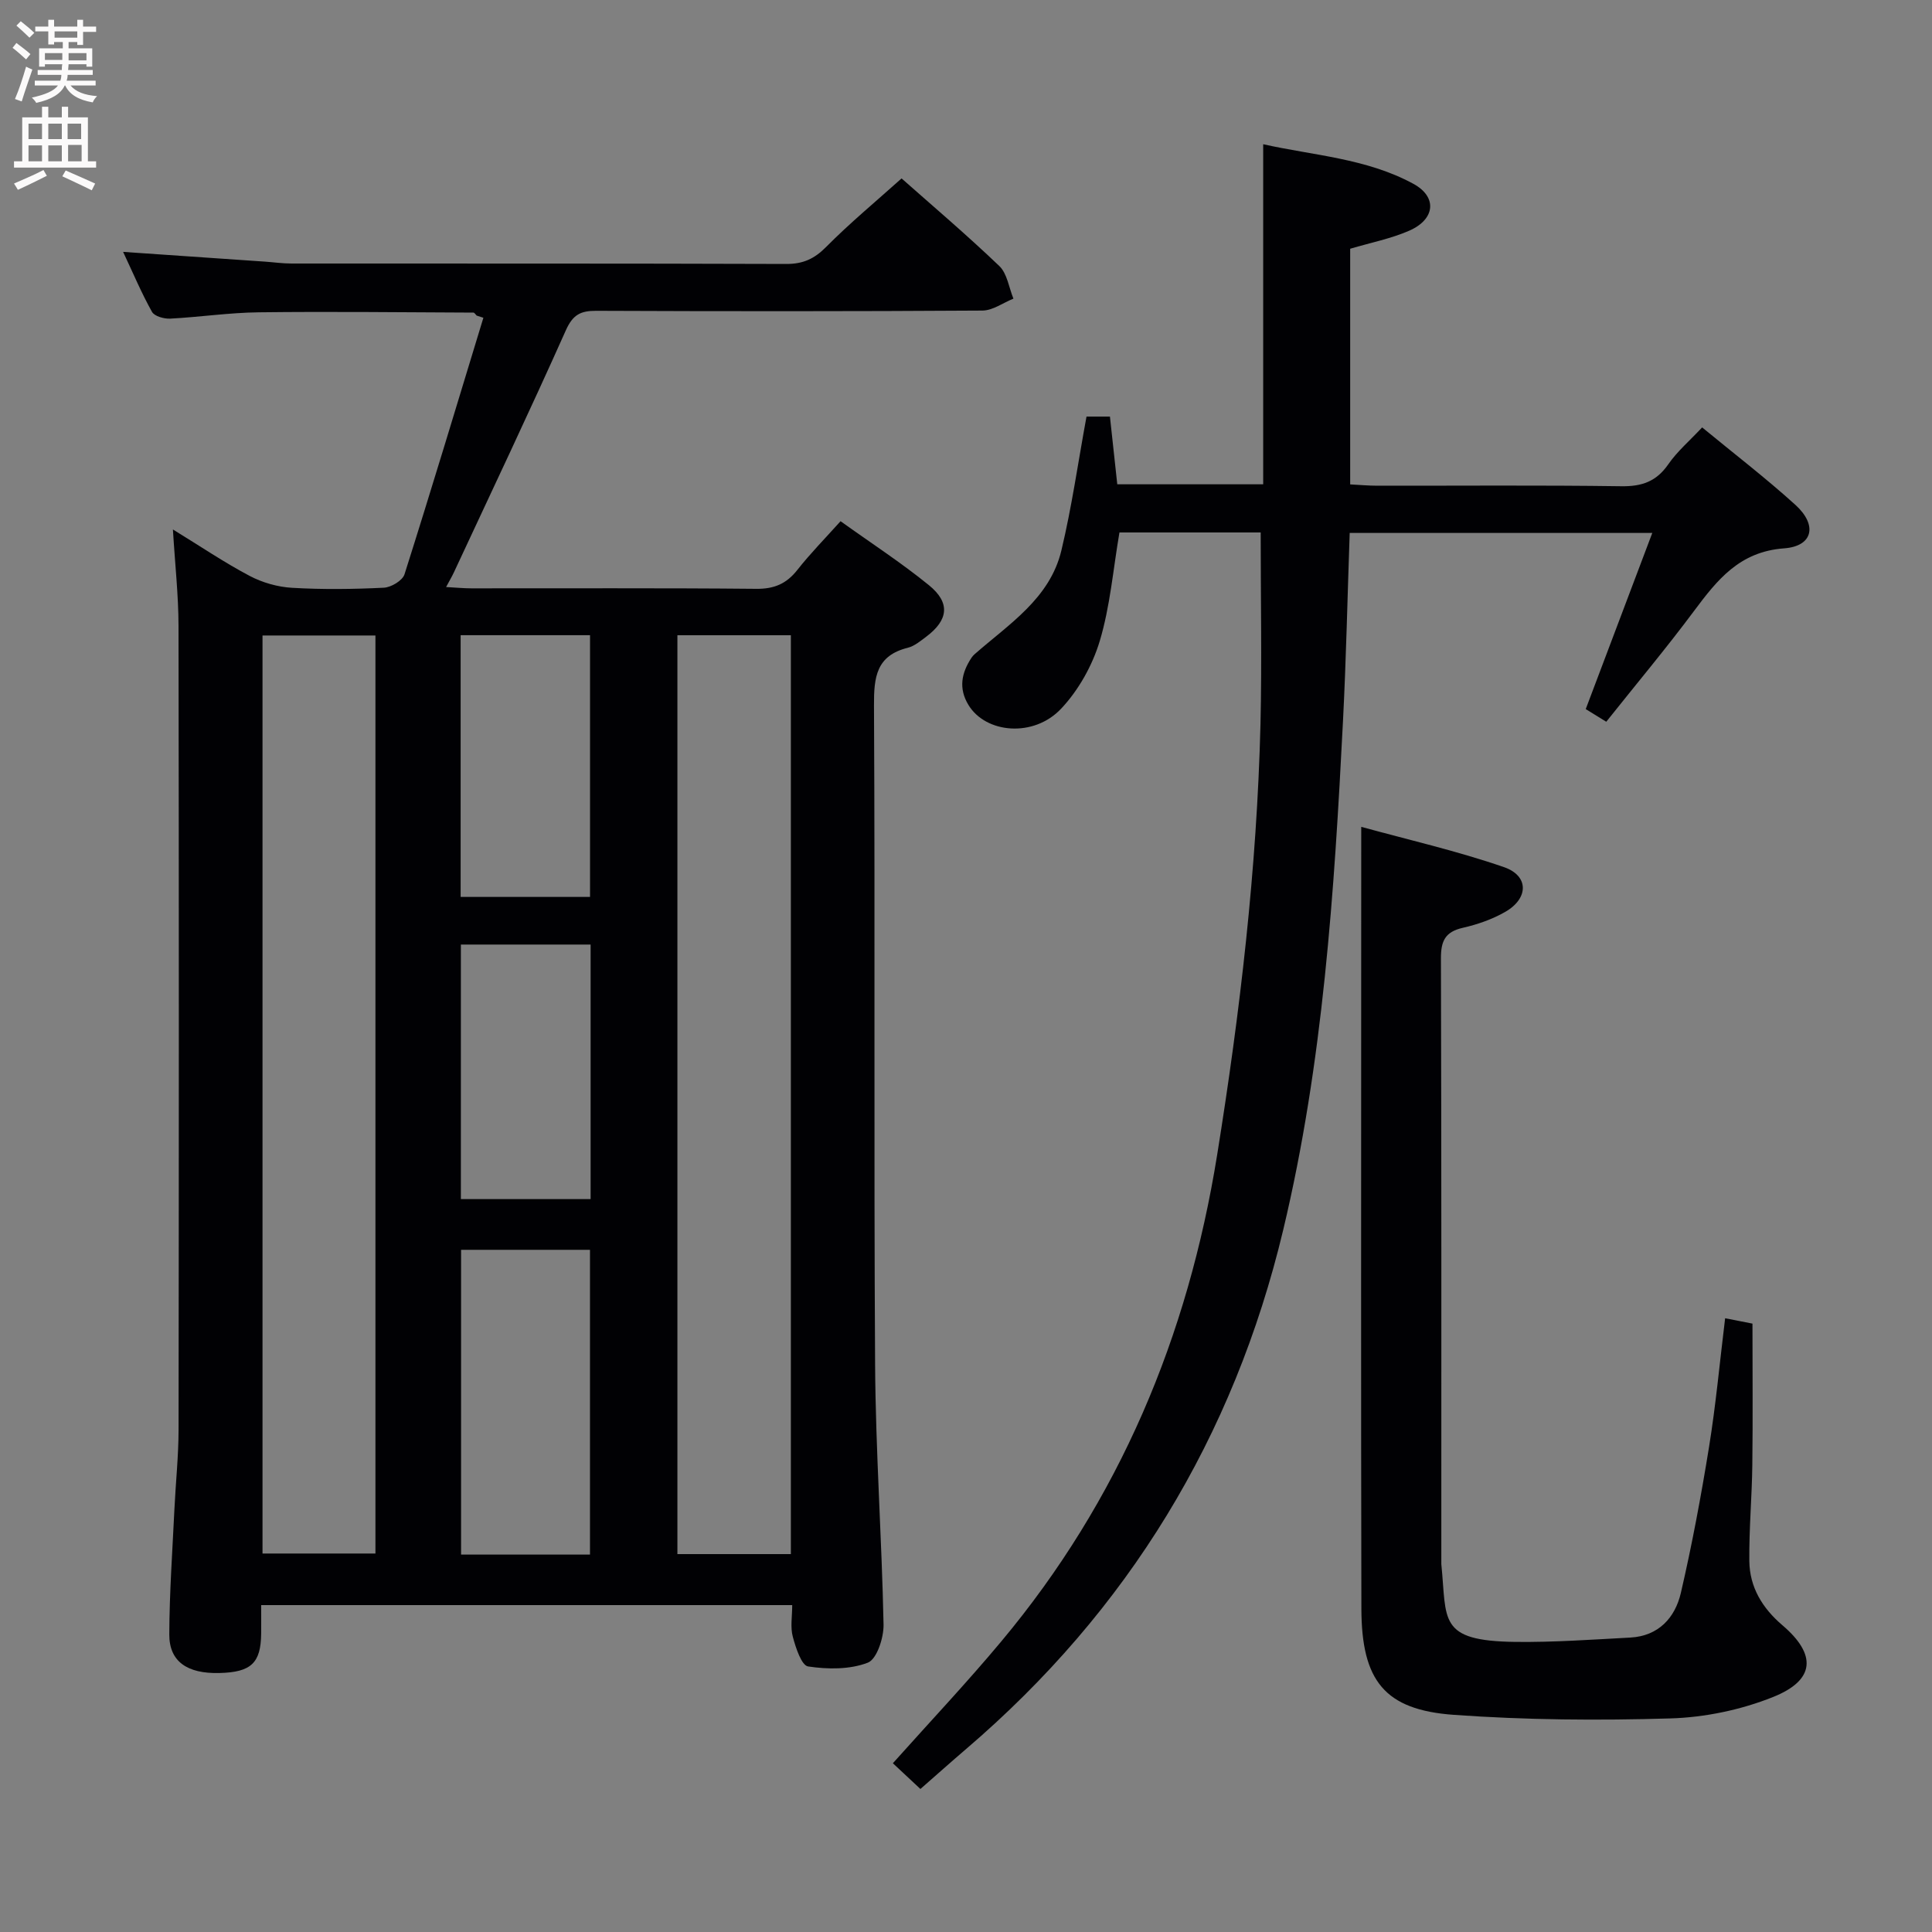 <svg enable-background="new 0 0 400 400" viewBox="0 0 400 400" xmlns="http://www.w3.org/2000/svg"><rect x="0" y="0" width="400" height="400" fill="#808080" stroke="none"/><g fill="#010104"><path d="m164.02 332.32c-36.76 0-73 0-109.95 0 0 2.04.02 3.97 0 5.9-.06 6.1-2.08 8-8.65 8.16-6.66.17-10.39-2.38-10.37-7.99.03-8.64.65-17.27 1.06-25.91.26-5.48.85-10.96.86-16.44.07-55.48.08-110.96-.01-166.44-.01-6.4-.73-12.79-1.16-19.98 5.71 3.5 10.65 6.85 15.88 9.61 2.65 1.4 5.81 2.3 8.8 2.47 6.31.37 12.66.29 18.98-.02 1.52-.07 3.88-1.48 4.29-2.78 5.6-17.65 10.93-35.39 16.33-53.11-.46-.15-.92-.3-1.39-.45-.23-.22-.46-.62-.68-.62-14.81-.06-29.62-.24-44.42-.06-6.13.07-12.24.99-18.37 1.31-1.26.06-3.24-.49-3.75-1.4-2.16-3.86-3.89-7.97-5.98-12.42 10.26.7 19.83 1.36 29.39 2.02 1.82.13 3.64.39 5.46.39 34.15.02 68.31-.03 102.46.09 3.45.01 5.79-1.05 8.23-3.51 4.89-4.94 10.28-9.4 15.63-14.2 6.15 5.45 13.39 11.59 20.24 18.14 1.63 1.56 1.98 4.46 2.92 6.75-2.14.86-4.28 2.46-6.43 2.47-26.66.17-53.31.16-79.97.05-3.24-.01-4.82.82-6.25 4-7.51 16.81-15.41 33.45-23.19 50.14-.4.86-.89 1.68-1.62 3.05 2.08.11 3.65.27 5.22.27 19.66.02 39.32-.09 58.98.1 3.72.04 6.26-1.04 8.52-3.91 2.65-3.37 5.68-6.45 8.95-10.09 6.3 4.52 12.56 8.58 18.32 13.27 4.45 3.63 4 7.19-.57 10.63-1.19.89-2.44 1.95-3.82 2.3-6.53 1.62-7.04 6.05-7.01 11.93.24 45.48-.05 90.97.23 136.45.11 17.95 1.39 35.9 1.75 53.86.05 2.72-1.38 7.16-3.26 7.89-3.72 1.44-8.31 1.39-12.36.78-1.36-.2-2.56-3.86-3.16-6.12-.55-1.99-.13-4.22-.13-6.58zm-86.29-200.75c-7.97 0-15.67 0-23.38 0v190.07h23.38c0-63.55 0-126.74 0-190.07zm86.01 190.19c0-63.6 0-126.82 0-190.24-7.97 0-15.68 0-23.49 0v190.24zm-41.59.1c0-21.35 0-42.22 0-63.1-9.21 0-17.96 0-26.69 0v63.1zm.01-136.16c0-18.2 0-36.22 0-54.19-9.18 0-17.92 0-26.79 0v54.19zm.12 9.86c-9.42 0-18.16 0-26.86 0v52.7h26.86c0-17.72 0-35.12 0-52.7z"/><path d="m261.01 110.24c-9.63 0-19.43 0-29.24 0-1.31 7.63-1.92 15.29-4.08 22.48-1.52 5.05-4.38 10.17-7.99 14-5.69 6.05-15.61 5.13-19.19-.76-2.1-3.45-1.44-6.64.62-9.77.18-.28.41-.53.66-.75 7.09-6.23 15.56-11.51 17.95-21.44 2.16-9 3.45-18.21 5.21-27.75h4.85c.49 4.58.99 9.15 1.52 14.02h30.21c0-23.27 0-46.47 0-70.41 10.37 2.33 21.35 2.9 31.08 8.19 5 2.71 4.56 7.34-.84 9.71-3.77 1.65-7.9 2.46-12.23 3.74v48.79c1.81.09 3.72.27 5.64.27 16.83.02 33.67-.13 50.5.11 4.25.06 7.24-.97 9.71-4.53 1.86-2.69 4.43-4.88 7.02-7.65 6.6 5.44 13.19 10.49 19.32 16.05 4.6 4.18 3.64 8.55-2.35 8.99-9.24.68-13.83 6.51-18.66 12.98-5.76 7.73-11.96 15.13-18.16 22.92-1.65-1.01-3.01-1.85-4.25-2.62 4.56-12.08 9.05-23.96 13.78-36.47-21.53 0-41.91 0-62.65 0-.46 13.12-.73 26.06-1.39 38.97-1.8 35.37-4.11 70.71-12.37 105.31-10.25 42.92-32.12 78.82-65.7 107.53-3.03 2.59-6 5.25-9.42 8.24-2-1.87-3.87-3.62-5.7-5.33 7.65-8.56 15.28-16.65 22.4-25.17 24.51-29.31 38.7-63.21 44.74-100.8 4.75-29.57 8.23-59.24 8.97-89.19.3-13.07.04-26.17.04-39.66z"/><path d="m281.83 171.19c9.67 2.66 19.79 4.97 29.55 8.34 5.19 1.79 5.13 6.47.27 9.26-2.7 1.55-5.78 2.62-8.82 3.31-3.64.83-4.51 2.75-4.5 6.3.12 41.64.08 83.29.08 124.93 0 .17-.01.33 0 .5 1.18 11.6-.82 15.92 15.39 16.11 7.91.09 15.84-.48 23.75-.9 5.82-.32 9.25-4.09 10.45-9.23 2.32-9.99 4.2-20.11 5.84-30.24 1.4-8.66 2.2-17.41 3.33-26.64 2.1.41 3.94.77 5.66 1.11 0 9.97.09 19.59-.03 29.21-.08 6.65-.69 13.29-.62 19.94.06 5.42 2.69 9.75 6.85 13.3 7.13 6.08 6.8 11.37-1.94 14.86-6.64 2.66-14.11 4.22-21.26 4.43-14.93.45-29.95.33-44.84-.74-14.33-1.03-19.1-7.06-19.13-22.01-.1-44.64-.04-89.28-.04-133.92.01-8.95.01-17.88.01-27.92z"/></g><path d="m2.6 9.9.8-1c.9.7 1.9 1.4 2.9 2.3l-.9 1.1c-1.1-1-2-1.8-2.8-2.4zm.5 10.6c.9-2.1 1.6-4.3 2.3-6.7.4.2.8.4 1.3.6-.7 2.1-1.5 4.3-2.2 6.6zm.3-15.2.9-.9c1 .8 2 1.6 2.8 2.4l-1 1c-.9-.9-1.8-1.7-2.7-2.5zm12.6-1.2h1.2v1.4h2.7v1.1h-2.7v2.7h-1.2v-.6h-1.8v1.3h4.9v3.8h-1.2v-.5h-3.7c0 .4-.1.9-.1 1.2h5.1v1h-5.2c0 .5-.1.9-.2 1.2h6v1h-5.2c1.1 1.3 2.9 2 5.5 2.2-.4.4-.7.8-.9 1.3-2.9-.5-4.8-1.6-5.7-3.5h-.1c-.8 1.7-2.7 2.9-5.9 3.6-.2-.4-.6-.8-.9-1.1 2.8-.6 4.6-1.4 5.4-2.5h-4.8v-1h5.3c.1-.3.2-.7.2-1.2h-4.9v-1h5c0-.4 0-.8.1-1.2h-3.6v.5h-1.2v-3.8h4.9v-1.3h-1.8v.5h-1.2v-2.7h-2.7v-1h2.7v-1.4h1.2v1.4h4.8zm-6.7 8.3h3.6c0-.4 0-.9 0-1.4h-3.6zm1.9-4.6h4.8v-1.3h-4.7v1.3zm6.7 3.2h-3.7v1.5h3.7z" fill="#fbfafa"/><path d="m8.7 22.1h1.3v2.2h2.8v-2.2h1.3v2.2h4.1v9.1h1.7v1.3h-17v-1.3h1.7v-9.1h4.1zm.3 13.1.7 1.2c-1.8.9-3.8 1.9-6 2.9-.2-.4-.5-.8-.8-1.3 2.3-1 4.4-1.9 6.1-2.8zm-3.1-6.4h2.8v-3.2h-2.8zm0 4.6h2.8v-3.3h-2.8zm4.1-4.6h2.8v-3.2h-2.8zm0 4.6h2.8v-3.3h-2.8zm3.6 1.9c2.1.9 4.1 1.8 6.1 2.7l-.7 1.4c-2.2-1.1-4.2-2-6.1-2.9zm3.2-9.7h-2.8v3.2h2.8zm-2.7 7.8h2.8v-3.4h-2.8z" fill="#fbfafa"/></svg>